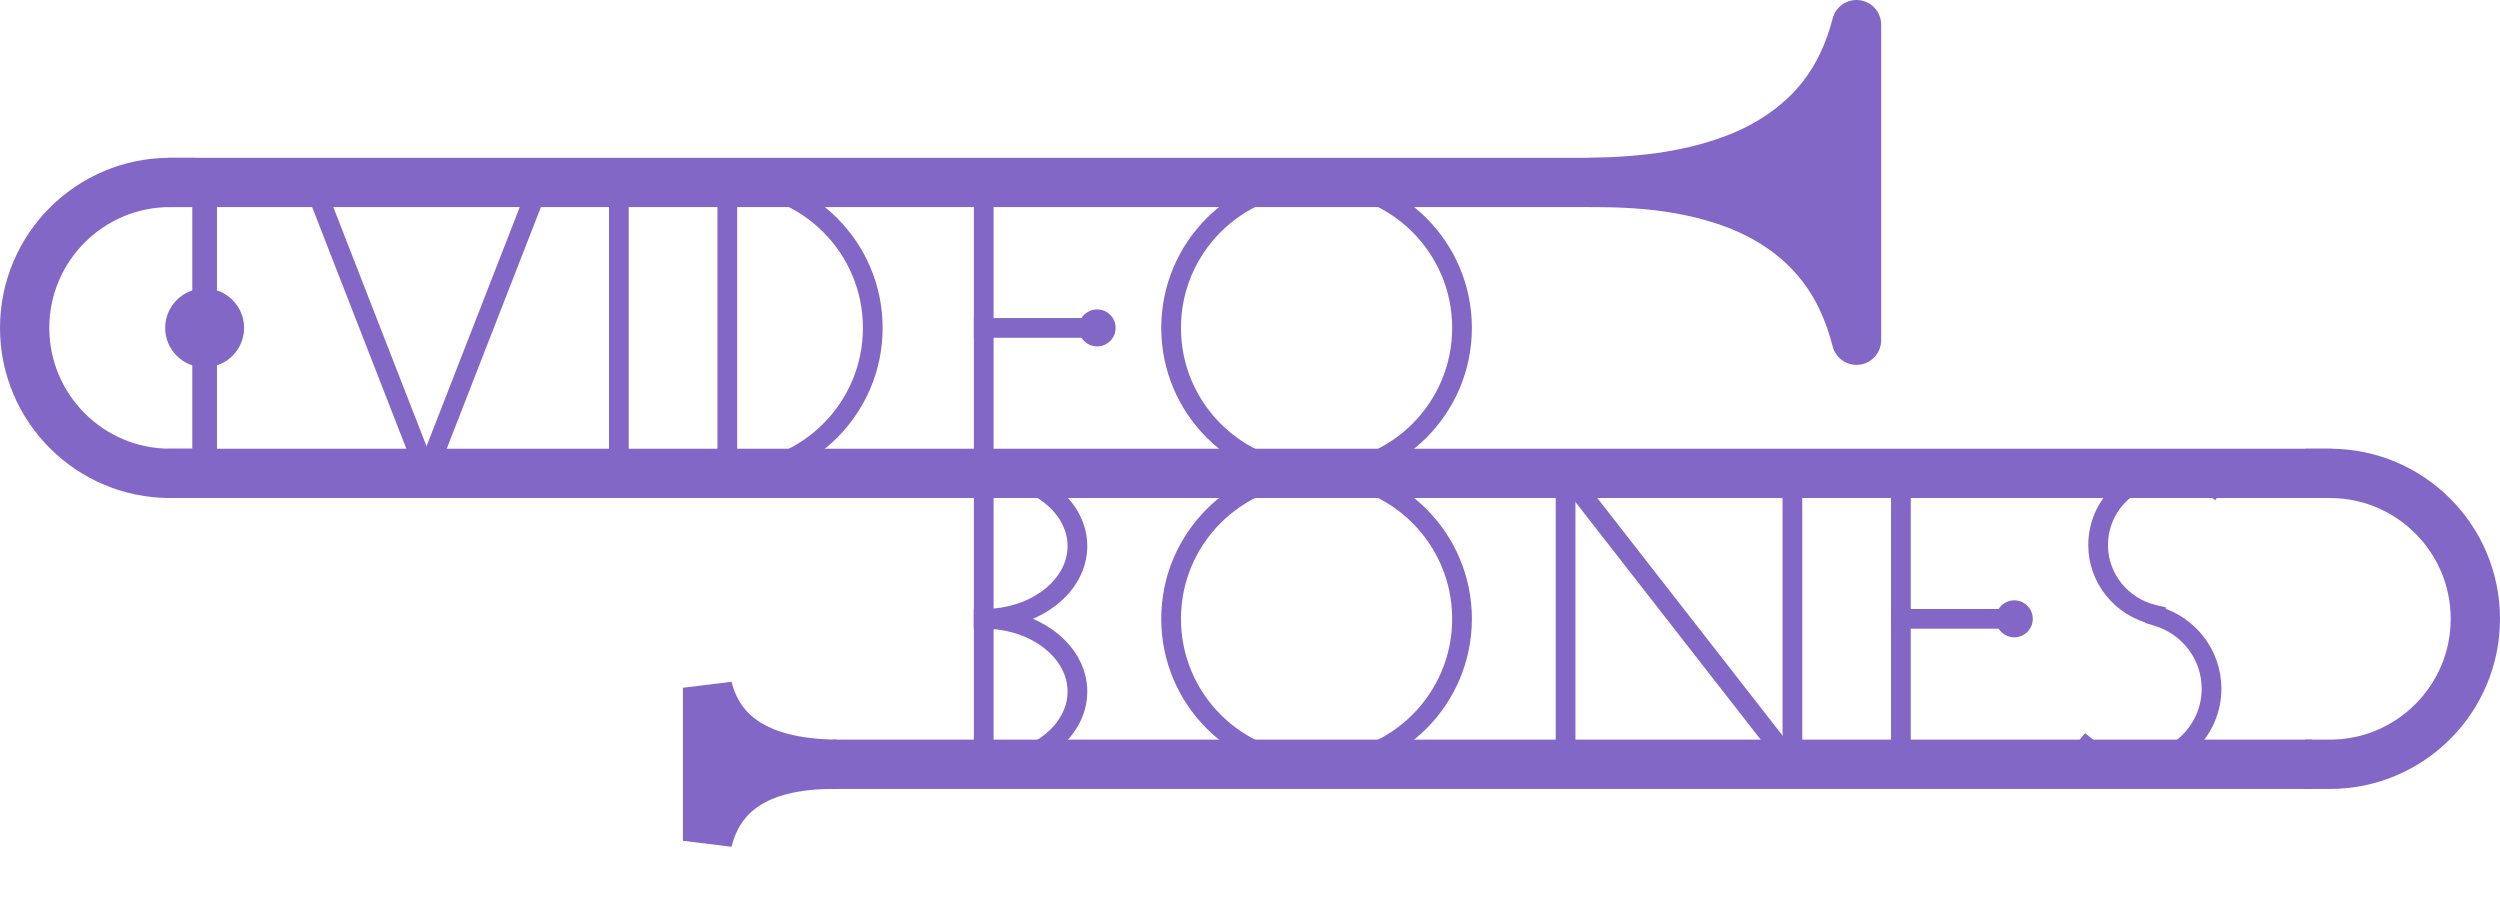 <?xml version="1.0" encoding="UTF-8" standalone="no"?>
<svg xmlns="http://www.w3.org/2000/svg" xmlns:xlink="http://www.w3.org/1999/xlink" style="isolation:isolate" viewBox="537.5 212.002 507 185.518" width="507pt" height="185.518pt">
<line x1="579" y1="249" x2="579" y2="308" stroke-width="5" stroke="rgb(131,103,199)" stroke-linejoin="miter" stroke-linecap="square" stroke-miterlimit="3"/>
<circle cx="579" cy="278.5" r="8" fill="rgb(131,103,199)"/>
<path d="M 572 308C555.719 308 542.5 294.781 542.5 278.5C542.5 262.219 555.719 249 572 249" fill="none" stroke-width="10" stroke="rgb(131,103,199)" stroke-linejoin="miter" stroke-linecap="square" stroke-miterlimit="3"/>
<path d="M 1010 308C1026.281 308 1039.5 321.219 1039.5 337.5C1039.5 353.781 1026.281 367 1010 367" fill="none" stroke-width="10" stroke="rgb(131,103,199)" stroke-linejoin="miter" stroke-linecap="square" stroke-miterlimit="3"/>
<path d="M 572 249L870 249" fill="none" stroke-width="10" stroke="rgb(131,103,199)" stroke-linejoin="miter" stroke-linecap="round" stroke-miterlimit="3"/>
<path d="M 711.333 367L711.333 367L1001.333 367" fill="none" stroke-width="10" stroke="rgb(131,103,199)" stroke-linejoin="miter" stroke-linecap="square" stroke-miterlimit="3"/>
<line x1="572" y1="308" x2="1009.896" y2="308" stroke-width="10" stroke="rgb(131,103,199)" stroke-linejoin="miter" stroke-linecap="round" stroke-miterlimit="3"/>
<path d="M 707.19 367 Q 684.838 366.762 681 351.48L681 382.52 Q 684.915 366.765 707.19 367Z" fill="rgb(131,103,199)" stroke-width="10" stroke="rgb(131,103,199)" stroke-linejoin="miter" stroke-linecap="square" stroke-miterlimit="3"/>
<path d="M 859.95 244C863.75 243.96 867.54 243.73 871.32 243.32C874.29 242.99 877.25 242.49 880.16 241.8C882.55 241.24 884.89 240.53 887.19 239.68C889.1 238.98 890.95 238.14 892.74 237.17C894.85 236.02 896.85 234.66 898.69 233.11C900.36 231.72 901.87 230.15 903.2 228.43C904.54 226.69 905.69 224.81 906.63 222.82C907.7 220.56 908.54 218.2 909.15 215.78C909.45 214.6 910.17 213.57 911.17 212.88C912.18 212.19 913.4 211.89 914.61 212.04C915.82 212.19 916.94 212.77 917.75 213.69C918.55 214.6 919 215.78 919 217L919 281C919 282.22 918.55 283.4 917.74 284.31C916.94 285.23 915.82 285.81 914.61 285.96C913.4 286.11 912.17 285.81 911.17 285.12C910.16 284.43 909.44 283.39 909.15 282.21C908.53 279.71 907.67 277.28 906.59 274.94C905.66 272.93 904.51 271.01 903.17 269.24C901.88 267.53 900.4 265.95 898.77 264.55C897.01 263.04 895.1 261.71 893.07 260.58C891.18 259.52 889.2 258.62 887.17 257.88C884.68 256.98 882.14 256.26 879.55 255.71C876.72 255.11 873.86 254.68 870.98 254.42C867.35 254.1 863.7 253.96 860.05 254C858.73 254.01 857.45 253.5 856.5 252.57C855.55 251.65 855.01 250.38 855 249.05C854.99 247.73 855.5 246.45 856.43 245.5C857.35 244.56 858.62 244.01 859.95 244ZM909 260.6C907.84 259.31 906.6 258.1 905.29 256.97C903.02 255.02 900.56 253.3 897.95 251.84C895.84 250.67 893.65 249.64 891.39 248.78C893.49 247.97 895.53 247.03 897.51 245.95C900.21 244.49 902.76 242.75 905.11 240.78C906.49 239.63 907.79 238.38 909 237.06L909 260.6Z" fill-rule="evenodd" fill="rgb(131,103,199)"/>
<path d="M 883 248.13L913.031 229L914 273L883 248.13Z" fill="rgb(131,103,199)" stroke-width="1" stroke="rgb(131,103,199)" stroke-linejoin="miter" stroke-linecap="square" stroke-miterlimit="3"/>

<circle cx="760" cy="278.5" r="3.75" fill="rgb(131,103,199)"/>
<line x1="601" y1="249" x2="624" y2="308" stroke-width="4" stroke="rgb(131,103,199)" stroke-linejoin="miter" stroke-linecap="square" stroke-miterlimit="3"/>
<line x1="647" y1="249" x2="624" y2="308" stroke-width="4" stroke="rgb(131,103,199)" stroke-linejoin="miter" stroke-linecap="square" stroke-miterlimit="3"/>
<line x1="663" y1="249" x2="663" y2="308" stroke-width="4" stroke="rgb(131,103,199)" stroke-linejoin="miter" stroke-linecap="square" stroke-miterlimit="3"/>
<line x1="737" y1="249" x2="737" y2="308" stroke-width="4" stroke="rgb(131,103,199)" stroke-linejoin="miter" stroke-linecap="square" stroke-miterlimit="3"/>
<line x1="685" y1="249" x2="685" y2="308" stroke-width="4" stroke="rgb(131,103,199)" stroke-linejoin="miter" stroke-linecap="square" stroke-miterlimit="3"/>
<path d="M 685 249C701.281 249 714.5 262.219 714.5 278.5C714.5 294.781 701.281 308 685 308" fill="none" stroke-width="4" stroke="rgb(131,103,199)" stroke-linejoin="miter" stroke-linecap="square" stroke-miterlimit="3"/>
<path d="M 804.5 308C788.219 308 775 294.781 775 278.5C775 262.219 788.219 249 804.5 249C820.781 249 834 262.219 834 278.5C834 294.781 820.781 308 804.5 308Z" fill="none" stroke-width="4" stroke="rgb(131,103,199)" stroke-linejoin="miter" stroke-linecap="square" stroke-miterlimit="3"/>
<line x1="737" y1="278.5" x2="760" y2="278.5" stroke-width="4" stroke="rgb(131,103,199)" stroke-linejoin="miter" stroke-linecap="square" stroke-miterlimit="3"/>
<path d="M 804.5 367C788.219 367 775 353.781 775 337.5C775 321.219 788.219 308 804.5 308C820.781 308 834 321.219 834 337.5C834 353.781 820.781 367 804.5 367Z" fill="none" stroke-width="4" stroke="rgb(131,103,199)" stroke-linejoin="miter" stroke-linecap="square" stroke-miterlimit="3"/>
<path d="M 974.373 336.677C967.857 335.171 963 329.405 963 322.53C963 314.511 969.609 308 977.75 308C980.916 308 983.85 308.985 986.254 310.66" fill="none" stroke-width="4" stroke="rgb(131,103,199)" stroke-linejoin="miter" stroke-linecap="square" stroke-miterlimit="3"/>
<path d="M 975.04 337C981.383 338.922 986 344.764 986 351.665C986 360.128 979.055 367 970.5 367C966.755 367 963.319 365.683 960.639 363.493" fill="none" stroke-width="4" stroke="rgb(131,103,199)" stroke-linejoin="miter" stroke-linecap="square" stroke-miterlimit="3"/>
<line x1="737" y1="308" x2="737" y2="367" stroke-width="4" stroke="rgb(131,103,199)" stroke-linejoin="miter" stroke-linecap="square" stroke-miterlimit="3"/>
<path d="M 737 308C747.486 308 756 314.609 756 322.75C756 330.891 747.486 337.5 737 337.5" fill="none" stroke-width="4" stroke="rgb(131,103,199)" stroke-linejoin="miter" stroke-linecap="square" stroke-miterlimit="3"/>
<path d="M 737 337.5C747.486 337.5 756 344.109 756 352.25C756 360.391 747.486 367 737 367" fill="none" stroke-width="4" stroke="rgb(131,103,199)" stroke-linejoin="miter" stroke-linecap="square" stroke-miterlimit="3"/>
<line x1="855" y1="367" x2="855" y2="308" stroke-width="4" stroke="rgb(131,103,199)" stroke-linejoin="miter" stroke-linecap="square" stroke-miterlimit="3"/>
<line x1="901" y1="367" x2="901" y2="308" stroke-width="4" stroke="rgb(131,103,199)" stroke-linejoin="miter" stroke-linecap="square" stroke-miterlimit="3"/>
<line x1="855" y1="308" x2="901" y2="367" stroke-width="4" stroke="rgb(131,103,199)" stroke-linejoin="miter" stroke-linecap="square" stroke-miterlimit="3"/>
<circle cx="946" cy="337.5" r="3.75" fill="rgb(131,103,199)"/>
<line x1="923" y1="308" x2="923" y2="367" stroke-width="4" stroke="rgb(131,103,199)" stroke-linejoin="miter" stroke-linecap="square" stroke-miterlimit="3"/>
<line x1="923" y1="337.5" x2="946" y2="337.5" stroke-width="4" stroke="rgb(131,103,199)" stroke-linejoin="miter" stroke-linecap="square" stroke-miterlimit="3"/>
</svg>